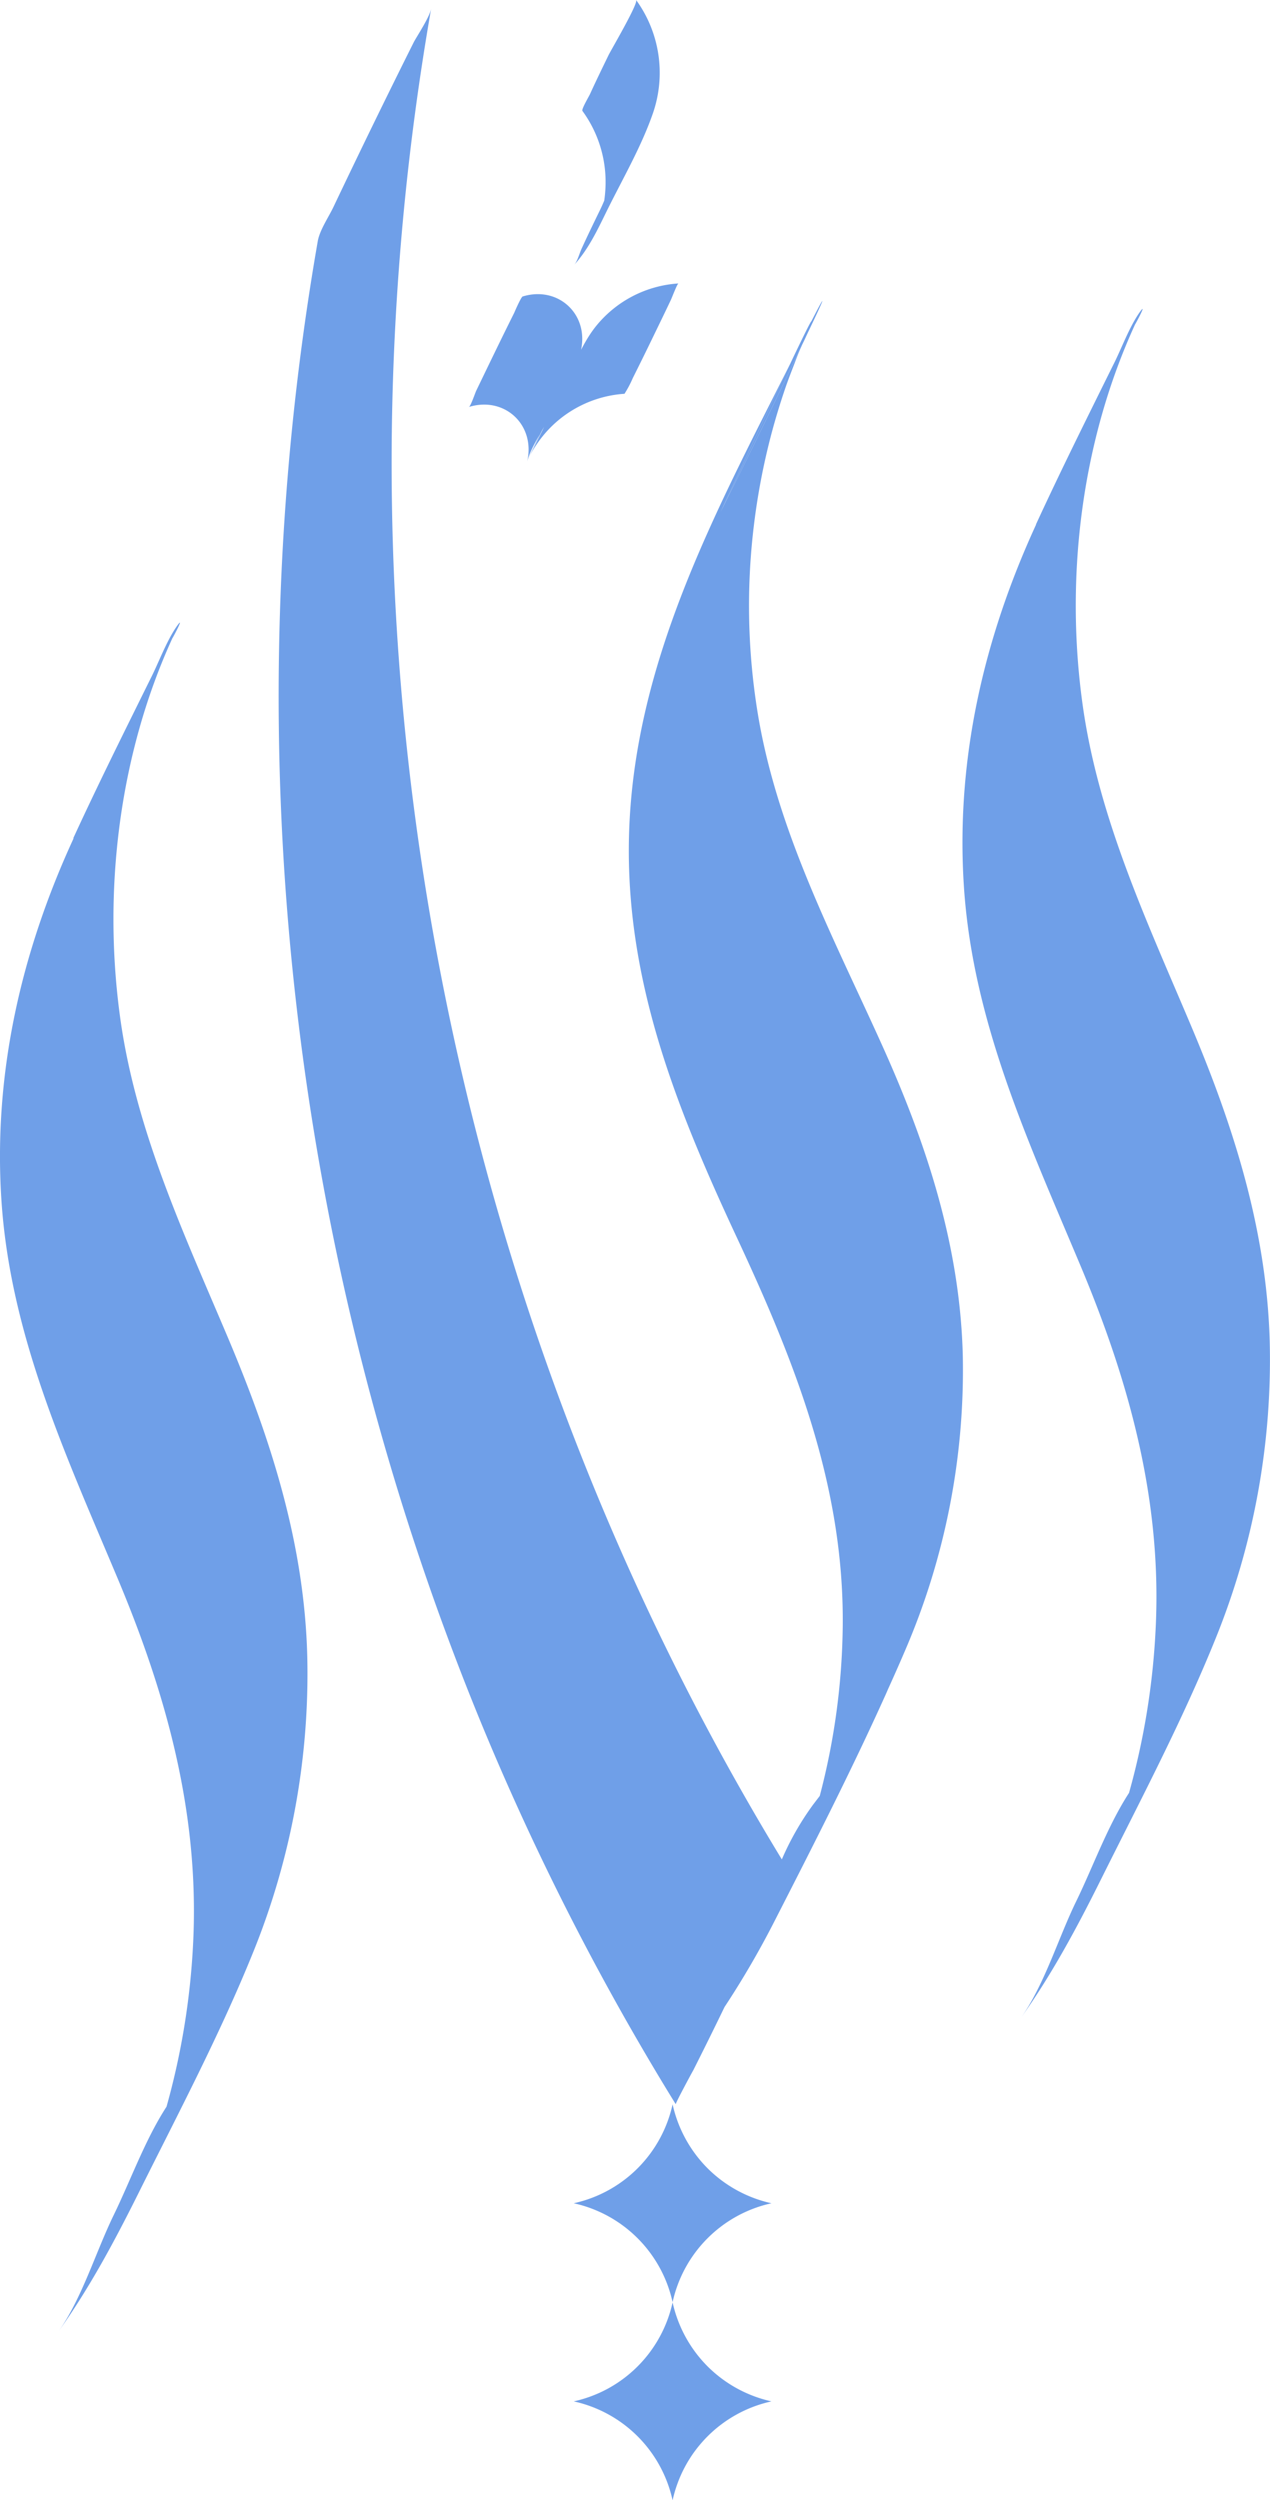 <svg xmlns="http://www.w3.org/2000/svg" viewBox="0 0 272.28 535.66"><defs><style>.cls-1{fill:#6f9fe8;}</style></defs><g id="Layer_2" data-name="Layer 2"><g id="Layer_1-2" data-name="Layer 1"><path class="cls-1" d="M151.7,464.56a27.92,27.92,0,0,0,13.7,7.49,27.82,27.82,0,0,0-21.2,21.2,27.82,27.82,0,0,0-21.2-21.2,27.78,27.78,0,0,0,21.2-21.2A28,28,0,0,0,151.7,464.56Z"/><path class="cls-1" d="M151.7,507a28,28,0,0,0,13.7,7.5,27.78,27.78,0,0,0-21.2,21.2,27.78,27.78,0,0,0-21.2-21.2,27.81,27.81,0,0,0,21.2-21.21A28,28,0,0,0,151.7,507Z"/><path class="cls-1" d="M222.13,112.39c-11.24,24.43-17.21,50.32-15.49,77.31,1.85,29.07,13.8,54.8,24.91,81.24C242,295.78,249,321,247.8,348.14a158.27,158.27,0,0,1-6.15,37.42c-1.88,6.44-4.35,12.52-6.82,18.75q29.68-58.8,17.64-36.39-1.65,3-3.47,5.92c-1.85,3-3.83,5.85-5.86,8.7-5.18,7.26-8.51,16.82-12.41,24.82s-6.8,17.89-11.92,25.07c6.73-9.44,12.11-19.48,17.27-29.84,8.47-17,17.46-34,24.57-51.61a158.89,158.89,0,0,0,11.58-63.21c-.59-23.94-7.65-46.18-16.91-68.08-9.45-22.35-19.82-44.42-23.21-68.69-3.81-27.25-.27-56.47,11.28-81.57-.31.67,2.83-5.12,1-2.6-2.29,3.21-4,8-5.74,11.39-5.61,11.34-11.27,22.68-16.56,34.17Z"/><path class="cls-1" d="M15.78,179.61C4.54,204-1.43,229.92.29,256.92c1.85,29.06,13.8,54.79,24.92,81.23,10.44,24.85,17.4,50,16.24,77.21a158.18,158.18,0,0,1-6.15,37.41c-1.88,6.44-4.35,12.53-6.82,18.75q29.7-58.8,17.64-36.38c-1.1,2-2.26,4-3.47,5.92-1.85,3-3.82,5.85-5.85,8.69-5.18,7.27-8.52,16.82-12.42,24.83s-6.8,17.88-11.92,25.06c6.73-9.43,12.11-19.48,17.27-29.83,8.47-17,17.46-34,24.58-51.62A158.87,158.87,0,0,0,65.88,355C65.29,331,58.23,308.8,49,286.91c-9.45-22.35-19.82-44.42-23.21-68.69C22,191,25.49,161.75,37,136.65c-.3.67,2.83-5.13,1-2.61-2.29,3.21-4,8-5.74,11.39-5.61,11.34-11.27,22.68-16.56,34.18Z"/><path class="cls-1" d="M193.92,353.92q-1.75,4.08-3.61,8.16c-.08.21-.21.49-.37.86-7.43,16.48-15.71,32.68-23.92,48.73A191.71,191.71,0,0,1,155.34,430q-3.3,6.81-6.71,13.57v0c-.25.4-3.76,6.92-3.76,7.26a568.5,568.5,0,0,1-41.55-81.27c-41.25-100-53.76-211.26-35.2-317.85.41-2.41,2.32-5.16,3.38-7.39Q75.71,35.47,80,26.67T88.7,9.06c.59-1.16,3.43-5.41,3.74-7.22A569,569,0,0,0,84,92.74c-1.21,107.17,27.88,214.12,83.62,305.64a60.3,60.3,0,0,1,6.71-11.74l1.42-1.86a148.7,148.7,0,0,0,4.93-36.65c.25-29.76-10.19-56.16-22.58-82.72-12.9-27.64-24-55-23.25-86.11.89-36.94,18.24-69,34.52-101.27q-4.86,10.17-14.88,31.66Q163.34,92,171.85,74.11c0,.1-.08.22-.13.32-.49,1.12-.95,2.26-1.37,3.42-.62,1.59-1.23,3.17-1.8,4.77-1.22,3.54-2.32,7.12-3.27,10.74a145.1,145.1,0,0,0-3.65,19.2,142.77,142.77,0,0,0,.83,40.29c4.11,25,15.87,47.3,26.2,70.08,9.77,21.48,17.1,43.45,17.75,67.23A151.7,151.7,0,0,1,193.92,353.92Z"/><path class="cls-1" d="M176.3,64.5c.15.06-3.23,7-3.59,7.82-.27.6-.57,1.19-.86,1.79q-8.5,17.88-17.36,35.58,10-21.48,14.88-31.66a.41.41,0,0,0,.09-.19q4.29-9,4.49-9C175,66.8,176.19,64.5,176.3,64.5Z"/><path class="cls-1" d="M148.63,443.57a.13.13,0,0,1,0,.08.1.1,0,0,0,0-.06Z"/><path class="cls-1" d="M100.54,87.19C108.25,84.83,114.9,91.12,113,99c.81-3.33,3.64-7.19,5.13-10.22,2.12-4.33,4.25-8.66,6.25-13l.53-1.16L113.76,97.37a24.63,24.63,0,0,1,20.13-13A23.37,23.37,0,0,0,135.67,81q2.09-4.17,4.12-8.36c1.36-2.8,2.72-5.59,4.05-8.4.2-.42,1.37-3.49,1.61-3.51a24.75,24.75,0,0,0-17.63,9.1c-2.43,3-4,6.67-5.71,10.11-3,6.17-6.09,12.34-9,18.61l11.39-23.27c1.91-7.82-4.74-14.11-12.44-11.76-.37.11-1.88,3.63-1.78,3.43q-2.08,4.17-4.12,8.37t-4.06,8.39c-.25.53-1.2,3.39-1.61,3.52Z"/><path class="cls-1" d="M124.82,23.7a25.79,25.79,0,0,1,5,14.38,27.8,27.8,0,0,1-.75,7.38c-.14.6-.3,1.2-.49,1.78q-2.31,6.51,4-7.94,7.62-13.77,3.65-8.12a24.12,24.12,0,0,1-1.62,1.87c-2.63,2.9-4.19,8.29-5.9,11.8-1.36,2.79-2.72,5.59-4,8.39-.47,1-.9,2.73-1.61,3.52,3.17-3.5,5.09-7.7,7.16-11.9,3.35-6.75,7.31-13.58,9.77-20.73A26.55,26.55,0,0,0,136.38,0c.51.71-5.32,10.62-5.9,11.79-1.36,2.8-2.72,5.59-4,8.4-.22.46-1.83,3.21-1.61,3.51Z"/></g></g></svg>